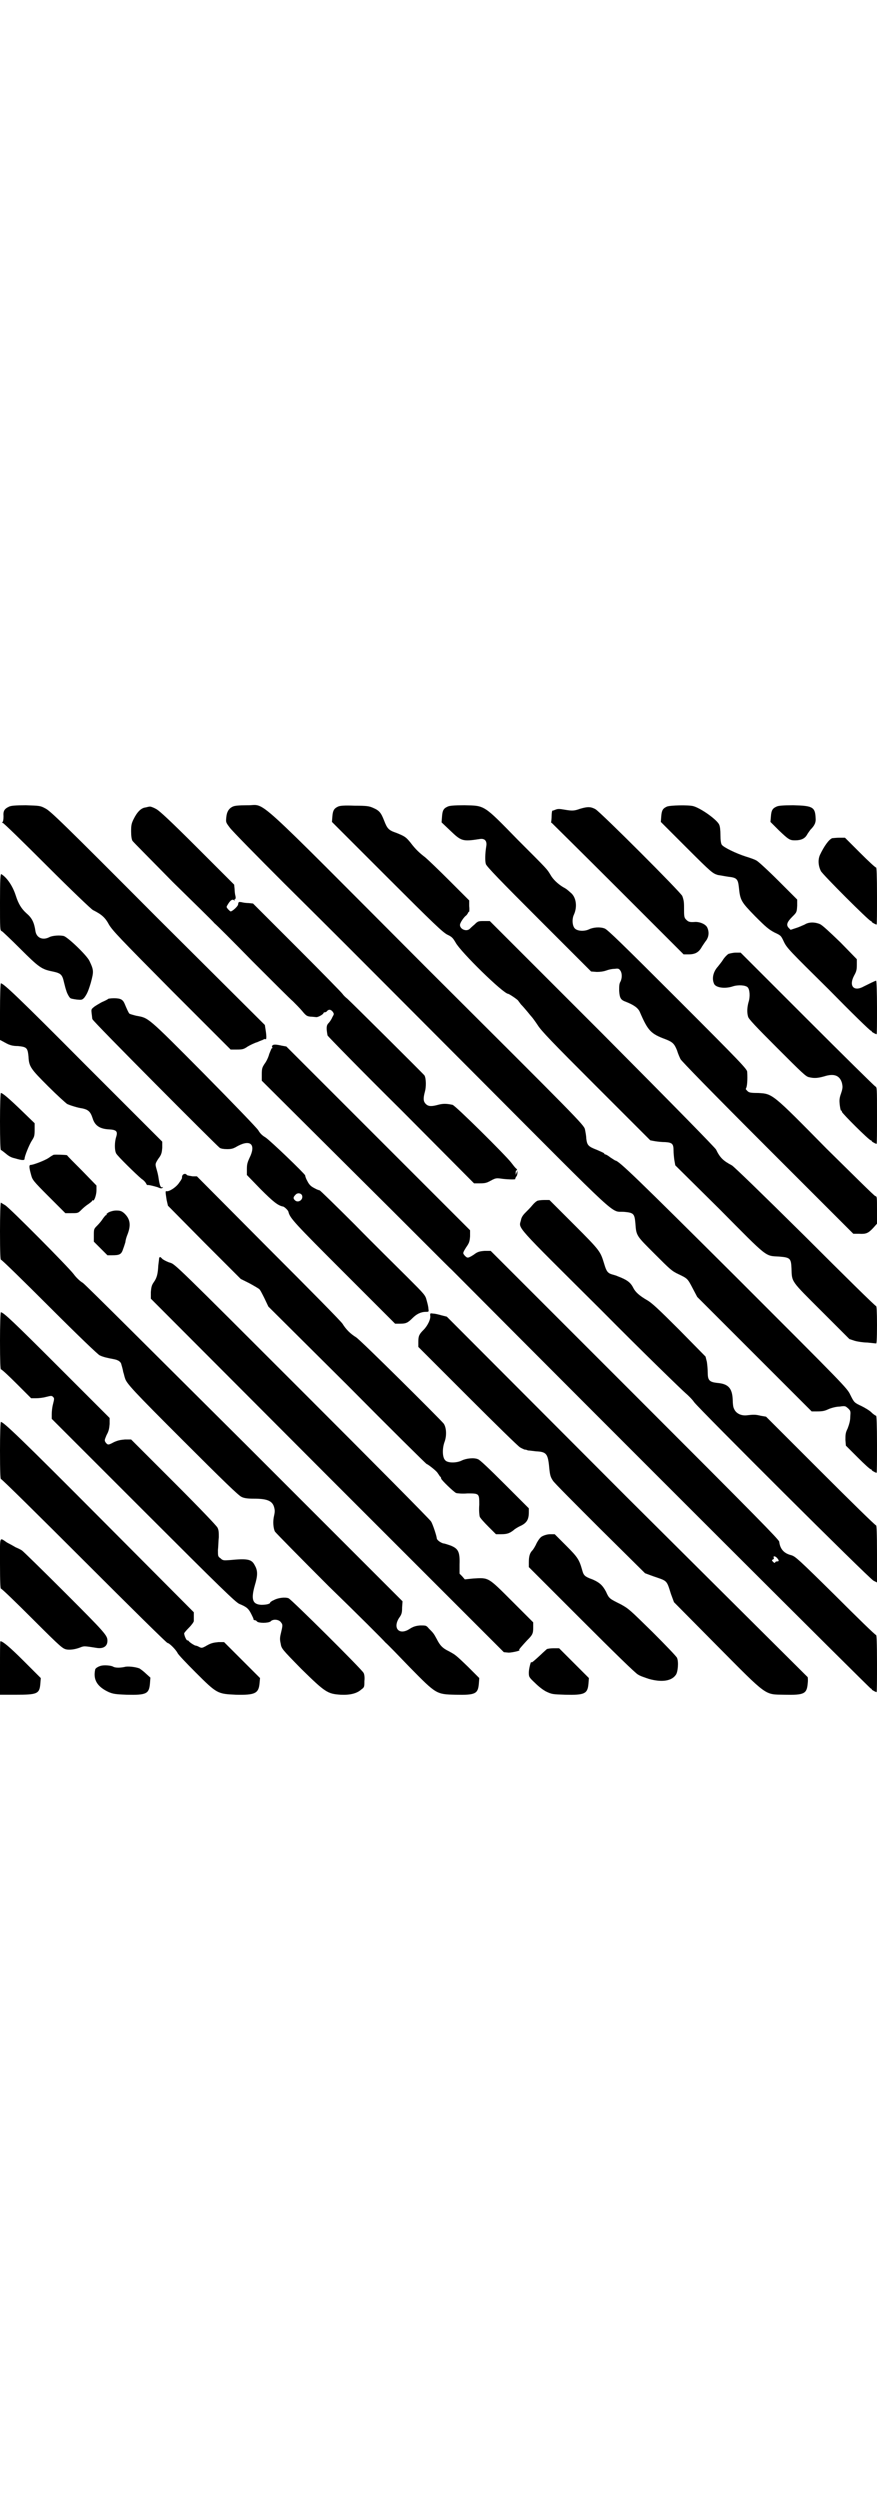 <?xml version="1.0" standalone="no"?>
<!DOCTYPE svg PUBLIC "-//W3C//DTD SVG 20010904//EN"
 "http://www.w3.org/TR/2001/REC-SVG-20010904/DTD/svg10.dtd">
<svg version="1.0" xmlns="http://www.w3.org/2000/svg"
 width="1000pt" height="2850pt" viewBox="0 0 1000 2850"
 preserveAspectRatio="xMidYMid meet">
<g transform="translate(0,2850) scale(0.5,-0.5)"
fill="#000000" stroke="none">
<path d="M21 3861 c-11 -5 -14 -10 -13 -22 0 -8 -1 -12 -2 -13 -2 -2 -2 -2 0
-2 2 0 47 -44 101 -98 54 -54 101 -99 105 -101 20 -10 28 -17 37 -34 9 -14 23
-29 143 -150 l134 -134 14 0 c14 0 16 1 25 7 5 3 15 8 22 10 6 3 13 5 14 6 1
1 3 1 4 1 3 -3 3 6 1 19 l-2 13 -245 244 c-217 218 -245 245 -256 250 -11 6
-13 6 -44 7 -24 0 -34 -1 -38 -3z"/>
<path d="M531 3861 c-9 -4 -14 -12 -15 -25 -1 -11 -1 -11 8 -23 5 -7 61 -64
124 -127 141 -140 86 -85 440 -440 334 -335 303 -307 335 -309 22 -2 24 -4 26
-26 2 -29 2 -28 44 -70 35 -35 39 -39 54 -46 21 -10 21 -10 33 -33 l10 -19
130 -130 131 -131 13 0 c11 0 17 1 25 5 7 3 18 6 26 6 13 2 13 1 19 -4 6 -6 6
-6 5 -20 0 -9 -3 -18 -6 -26 -5 -10 -5 -14 -5 -26 l1 -13 27 -27 c15 -15 28
-27 30 -27 1 0 2 -1 2 -2 0 -1 9 -6 11 -6 1 0 1 29 1 65 0 43 -1 65 -2 65 -1
0 -6 3 -11 8 -4 4 -14 10 -22 14 -17 8 -17 8 -26 26 -7 15 -13 21 -259 267
-228 227 -269 267 -277 267 0 0 -5 3 -11 7 -5 4 -10 7 -12 7 -1 0 -2 1 -2 2 0
1 -7 4 -16 8 -21 8 -23 11 -25 26 0 6 -2 16 -3 21 -2 10 -17 25 -360 367 -410
411 -365 371 -410 372 -20 0 -29 -1 -33 -3z"/>
<path d="M771 3861 c-9 -4 -12 -9 -13 -22 l-1 -13 125 -125 c108 -108 127
-126 138 -132 11 -5 13 -8 19 -18 11 -21 109 -117 120 -117 2 0 23 -14 23 -16
0 0 3 -4 6 -8 4 -4 10 -11 15 -17 4 -5 9 -11 10 -12 1 -1 7 -9 13 -18 8 -13
32 -38 133 -139 l124 -124 11 -2 c6 -1 16 -2 23 -2 16 -1 19 -4 19 -19 0 -6 1
-17 2 -23 l2 -11 101 -100 c112 -113 103 -106 136 -108 25 -2 27 -4 28 -27 1
-32 -2 -27 69 -98 l63 -63 12 -4 c7 -2 20 -4 29 -4 10 -1 18 -2 20 -2 1 -1 2
9 2 42 0 32 -1 43 -2 43 -2 0 -74 71 -162 159 -103 102 -162 159 -167 162 -19
10 -27 17 -36 36 -3 5 -90 94 -260 265 l-256 256 -13 0 c-13 0 -14 0 -22 -8
-5 -4 -10 -9 -11 -10 -8 -7 -23 0 -22 10 1 5 7 14 12 19 3 2 5 5 6 7 1 2 2 4
3 3 0 0 1 5 0 13 l0 13 -45 45 c-24 24 -49 48 -55 53 -13 10 -22 18 -34 34
-10 12 -12 14 -32 22 -18 6 -21 10 -28 28 -7 18 -11 23 -25 29 -9 4 -14 5 -42
5 -24 1 -34 0 -38 -2z"/>
<path d="M1021 3861 c-9 -4 -12 -8 -13 -23 l-1 -13 20 -19 c25 -24 28 -25 67
-19 11 2 17 -4 15 -16 -3 -18 -3 -35 -1 -41 1 -5 35 -40 121 -126 l119 -119
13 -1 c8 0 15 1 21 3 5 2 13 4 19 4 8 1 10 1 13 -3 5 -6 5 -18 1 -26 -3 -5 -3
-10 -3 -21 1 -17 4 -21 15 -25 18 -7 28 -14 32 -23 19 -44 25 -50 60 -63 15
-6 19 -10 25 -25 2 -7 6 -16 8 -20 3 -5 69 -73 199 -203 l195 -195 13 0 c16
-1 21 1 33 14 l8 9 0 31 c0 30 0 31 -4 32 -3 1 -52 50 -111 108 -125 127 -123
125 -156 127 -17 0 -21 1 -24 4 -3 3 -5 5 -4 6 3 4 4 21 3 38 0 6 -12 19 -158
165 -128 128 -161 160 -167 162 -10 4 -26 3 -36 -2 -11 -5 -26 -4 -32 2 -6 6
-7 22 -2 32 8 18 5 40 -8 50 -9 8 -9 8 -18 13 -11 7 -22 17 -28 28 -8 13 -5
10 -74 79 -79 81 -75 78 -122 79 -24 0 -34 -1 -38 -3z"/>
<path d="M1521 3861 c-9 -4 -12 -8 -13 -22 l-1 -13 59 -59 c58 -58 59 -58 71
-62 7 -1 17 -3 24 -4 19 -2 22 -5 24 -24 3 -30 5 -33 37 -66 25 -25 31 -30 44
-37 15 -7 15 -7 22 -22 7 -14 13 -20 102 -108 51 -52 94 -94 96 -94 1 0 2 -1
2 -2 0 -1 9 -6 11 -6 1 0 1 27 1 61 0 34 -1 61 -2 61 -2 0 -16 -7 -28 -13 -23
-13 -35 1 -22 25 5 9 6 13 6 24 l0 13 -37 38 c-27 26 -41 39 -47 42 -12 5 -26
5 -35 -1 -5 -2 -13 -6 -20 -8 l-12 -4 -4 4 c-7 7 -4 14 8 26 10 10 10 10 11
25 l0 14 -43 43 c-24 24 -47 45 -50 46 -3 2 -14 6 -24 9 -22 7 -51 21 -55 27
-2 3 -3 11 -3 22 0 11 -1 20 -3 24 -5 11 -41 37 -59 42 -11 3 -53 2 -60 -1z"/>
<path d="M1771 3861 c-9 -4 -12 -8 -13 -23 l-1 -12 19 -19 c22 -21 25 -23 37
-23 14 0 22 4 27 12 2 4 6 9 8 12 10 10 13 17 12 27 -1 25 -7 28 -51 29 -24 0
-34 -1 -38 -3z"/>
<path d="M342 3861 c-2 0 -6 -1 -10 -2 -10 -1 -19 -10 -27 -26 -5 -10 -6 -14
-6 -28 0 -11 1 -18 3 -22 2 -3 44 -45 92 -94 49 -48 92 -90 95 -94 4 -3 43
-42 87 -87 45 -45 86 -86 92 -91 6 -6 16 -16 21 -22 9 -11 11 -12 19 -13 5 0
11 -1 13 -1 3 -1 17 6 17 10 0 0 1 1 3 1 1 0 4 1 5 3 4 4 8 4 13 -2 3 -5 3 -5
-1 -12 -2 -5 -6 -11 -9 -14 -5 -5 -5 -12 -2 -28 1 -2 76 -79 168 -170 l166
-167 14 0 c11 0 15 1 24 6 11 6 13 6 22 5 12 -2 36 -3 34 -1 0 0 0 2 2 5 2 2
3 6 3 9 l0 5 -2 -5 -2 -5 0 6 c0 3 1 5 3 5 1 0 0 2 -2 4 -2 1 -7 8 -11 13 -12
16 -128 131 -134 132 -14 3 -22 3 -33 0 -15 -4 -22 -4 -28 2 -6 6 -6 13 -2 28
3 10 3 30 -1 37 -2 3 -165 165 -176 175 -4 3 -9 8 -11 11 -2 3 -48 50 -103
105 l-101 101 -10 1 c-5 0 -13 1 -16 2 -7 1 -7 1 -8 -5 0 -4 -13 -16 -17 -16
-1 0 -3 2 -6 5 -4 5 -4 5 -1 10 6 10 10 13 14 11 3 -2 3 -2 2 0 -1 1 0 2 1 2
1 0 2 2 1 7 -1 3 -2 11 -2 16 l-1 10 -83 83 c-64 64 -86 84 -94 89 -7 4 -13 6
-15 6z"/>
<path d="M1323 3856 c-14 -5 -18 -5 -36 -2 -11 2 -15 2 -20 0 -3 -1 -7 -3 -7
-2 -1 0 -2 -6 -2 -12 0 -7 -1 -13 -1 -14 -1 -1 0 -2 1 -2 1 -1 69 -68 152
-151 l149 -149 11 0 c16 0 24 5 31 18 4 6 8 12 9 13 6 8 8 19 3 30 -3 7 -15
13 -27 13 -13 -1 -16 0 -21 5 -4 4 -5 6 -5 21 0 18 0 22 -4 33 -3 8 -185 190
-198 198 -11 6 -18 6 -35 1z"/>
<path d="M1898 3789 c-8 -3 -19 -19 -28 -38 -5 -11 -4 -25 2 -37 4 -8 110
-114 114 -114 1 0 2 -1 2 -2 0 -1 9 -6 11 -6 1 0 1 29 1 65 0 48 -1 65 -2 65
-2 0 -18 15 -37 34 l-34 34 -13 0 c-7 0 -14 -1 -16 -1z"/>
<path d="M0 3643 c0 -60 0 -65 4 -66 1 0 21 -19 42 -40 43 -43 49 -47 74 -52
19 -4 22 -7 26 -25 2 -8 4 -16 5 -18 1 -5 7 -17 10 -18 1 -1 7 -2 14 -3 11 -1
12 -1 17 4 6 8 9 14 15 34 7 26 7 29 -3 50 -6 13 -50 55 -59 57 -9 2 -26 1
-33 -3 -14 -7 -28 -2 -31 13 -3 21 -8 31 -21 42 -11 10 -18 21 -24 40 -7 22
-20 41 -33 49 -2 1 -3 -12 -3 -64z"/>
<path d="M1661 3525 c-3 -2 -9 -8 -12 -13 -3 -5 -9 -12 -12 -16 -10 -11 -14
-26 -9 -38 3 -10 25 -13 43 -7 12 4 29 3 34 -2 5 -5 6 -22 2 -34 -3 -11 -4
-23 -1 -33 1 -5 17 -22 67 -72 55 -55 65 -65 72 -66 12 -3 21 -2 35 2 22 7 35
2 40 -15 2 -9 2 -12 -2 -24 -4 -11 -4 -16 -3 -26 1 -7 2 -13 3 -13 1 0 2 -1 2
-3 0 -3 62 -65 66 -65 1 0 2 -1 2 -2 0 -1 9 -6 11 -6 1 0 1 29 1 65 0 63 0 64
-4 66 -2 1 -72 70 -156 154 l-151 151 -11 0 c-6 0 -14 -2 -17 -3z"/>
<path d="M0 3393 l0 -64 13 -7 c9 -5 16 -7 28 -7 20 -2 22 -4 24 -24 1 -23 5
-28 45 -68 20 -20 40 -38 43 -40 6 -3 25 -9 34 -10 14 -3 19 -7 24 -22 5 -17
16 -25 38 -26 16 -1 20 -4 16 -17 -4 -12 -4 -31 0 -38 3 -6 46 -48 58 -58 5
-3 9 -8 10 -10 1 -2 2 -4 3 -4 2 1 14 -2 24 -5 6 -3 9 -3 11 -1 1 2 1 2 -1 1
-4 -1 -6 4 -9 25 -2 10 -2 9 -5 20 -2 8 -2 9 5 20 7 9 8 13 9 25 l0 14 -174
174 c-154 155 -188 187 -194 187 -1 0 -2 -29 -2 -65z"/>
<path d="M246 3422 c-1 -1 -7 -4 -14 -7 -7 -4 -16 -9 -19 -12 -5 -4 -5 -5 -4
-14 1 -6 1 -12 2 -13 0 -4 281 -286 290 -293 3 -2 9 -3 17 -3 10 0 14 1 24 7
30 16 42 3 27 -27 -5 -11 -6 -15 -6 -26 l0 -13 31 -32 c29 -29 40 -38 52 -40
3 -1 12 -9 12 -13 4 -14 13 -24 126 -137 l117 -117 12 0 c13 0 17 2 28 13 9 9
19 14 30 14 7 0 7 0 6 7 0 4 -2 12 -4 19 -3 12 -4 13 -44 53 -23 23 -77 76
-120 120 -43 43 -79 78 -80 78 -1 0 -7 2 -12 5 -8 4 -12 8 -16 16 -3 5 -5 11
-5 13 -1 4 -80 80 -91 87 -7 4 -12 9 -16 16 -4 6 -54 58 -125 130 -129 130
-125 126 -153 131 -8 2 -15 4 -16 5 -2 2 -6 11 -11 23 -4 9 -9 12 -24 12 -8 0
-14 -1 -14 -2z m443 -448 c3 -10 -10 -18 -17 -10 -4 4 -3 7 2 12 4 5 13 4 15
-2z"/>
<path d="M621 3316 c-1 -1 -1 -3 0 -4 1 -1 0 -2 -1 -2 -1 0 -3 -6 -6 -13 -2
-8 -7 -18 -11 -23 -5 -8 -6 -10 -6 -24 l0 -14 214 -213 c118 -117 216 -216
219 -218 378 -380 954 -955 956 -955 1 0 2 -1 2 -2 0 -1 9 -6 11 -6 1 0 1 29
1 65 0 50 -1 65 -2 65 -2 0 -43 40 -93 90 -85 84 -91 89 -100 92 -17 4 -26 14
-28 31 -1 5 -52 57 -330 335 l-328 328 -14 0 c-12 -1 -16 -2 -25 -9 -13 -8
-14 -8 -20 -2 -5 6 -5 6 3 19 7 10 8 13 9 25 l0 14 -209 209 -210 210 -11 2
c-13 3 -19 3 -21 0z m1151 -1168 c5 -6 5 -8 0 -8 -2 0 -4 -1 -4 -2 -1 -2 -2
-2 -5 1 -3 3 -3 4 -1 5 2 1 3 2 3 3 -3 6 2 6 7 1z"/>
<path d="M0 3143 c0 -43 1 -65 2 -65 1 0 6 -4 11 -8 7 -6 12 -9 21 -11 17 -5
22 -5 22 -1 0 6 11 33 17 42 5 8 6 10 6 24 l0 15 -31 30 c-27 26 -42 39 -46
39 -1 0 -2 -29 -2 -65z"/>
<path d="M122 3067 c-2 -1 -7 -4 -11 -7 -9 -6 -35 -16 -41 -16 -4 0 -4 -5 1
-23 3 -11 4 -13 40 -49 l38 -38 14 0 c15 0 15 0 23 8 4 4 11 10 16 13 4 3 8 6
8 7 0 1 1 2 2 1 3 -2 8 13 8 23 l0 11 -33 34 c-19 19 -34 34 -34 35 -1 1 -28
2 -31 1z"/>
<path d="M416 3020 c-1 -2 -1 -4 -1 -5 1 0 -2 -6 -6 -11 -7 -11 -23 -21 -29
-20 -3 1 -3 -1 0 -20 l3 -13 83 -84 83 -83 20 -10 c11 -6 21 -12 22 -13 2 -1
7 -11 12 -21 l9 -19 180 -179 c98 -99 180 -180 181 -180 2 0 19 -13 24 -19 2
-3 5 -7 6 -9 2 -1 3 -3 3 -5 0 -3 28 -30 34 -33 3 -1 15 -2 26 -1 27 0 27 0
27 -26 -1 -12 0 -23 1 -27 1 -3 10 -13 20 -23 l17 -17 12 0 c13 0 19 2 28 9 3
3 10 7 14 9 16 7 21 15 21 32 l0 9 -55 55 c-35 35 -57 56 -61 57 -9 4 -27 2
-37 -3 -12 -6 -33 -6 -38 1 -6 6 -7 26 -1 42 5 14 4 32 -2 41 -8 10 -191 192
-200 197 -13 8 -23 18 -31 31 -5 7 -69 72 -170 173 l-162 163 -10 0 c-6 1 -12
2 -13 3 -2 4 -8 3 -10 -1z"/>
<path d="M1225 2962 c-2 -1 -7 -5 -11 -10 -4 -5 -11 -12 -16 -17 -6 -6 -9 -11
-10 -17 -5 -20 -17 -6 182 -204 99 -100 187 -185 193 -190 7 -6 16 -15 20 -21
12 -16 398 -401 409 -407 l8 -4 0 65 c0 49 -1 65 -2 65 -2 0 -59 56 -127 124
l-124 124 -12 2 c-12 3 -16 3 -33 1 -13 -1 -24 5 -28 15 -2 3 -3 12 -3 20 -1
27 -10 37 -36 39 -17 2 -21 6 -21 23 0 7 -1 19 -2 25 l-3 12 -60 61 c-48 48
-63 62 -74 68 -17 10 -26 18 -31 28 -6 12 -14 18 -35 26 -2 1 -8 3 -12 4 -11
3 -14 7 -19 24 -9 29 -8 29 -69 90 l-56 56 -12 0 c-7 0 -14 -1 -16 -2z"/>
<path d="M0 2893 c0 -50 1 -65 2 -65 2 0 51 -48 110 -107 70 -70 110 -108 115
-111 8 -4 17 -6 33 -9 10 -2 16 -6 17 -13 1 -3 3 -10 4 -16 2 -6 3 -12 4 -14
3 -12 19 -29 133 -143 90 -90 127 -126 133 -128 6 -3 14 -4 29 -4 29 0 41 -5
45 -19 2 -7 2 -11 0 -20 -3 -12 -2 -28 2 -36 2 -3 57 -59 123 -125 67 -65 125
-123 129 -128 5 -4 30 -30 56 -57 60 -61 60 -61 104 -62 45 -1 51 2 53 25 l1
13 -26 26 c-30 29 -29 27 -43 35 -15 7 -21 14 -28 28 -7 13 -8 14 -18 24 -6 7
-6 7 -20 7 -11 -1 -16 -3 -24 -8 -23 -15 -39 1 -24 25 6 8 7 12 7 24 l1 14
-359 359 c-198 197 -364 363 -370 367 -7 4 -16 13 -21 20 -13 17 -145 150
-156 157 -5 3 -10 6 -10 6 -1 0 -2 -29 -2 -65z"/>
<path d="M248 2936 c-3 -2 -6 -4 -5 -5 1 0 1 -1 0 -1 -2 0 -5 -4 -8 -8 -3 -5
-9 -12 -13 -16 -8 -8 -8 -8 -8 -23 l0 -14 16 -16 15 -15 11 0 c17 0 21 2 25
15 2 5 4 12 5 15 0 3 2 11 5 18 8 21 6 35 -8 48 -6 5 -9 6 -18 6 -6 0 -13 -2
-17 -4z"/>
<path d="M363 2832 c0 -1 -1 -9 -2 -17 -1 -19 -3 -28 -10 -38 -5 -7 -6 -11 -7
-23 l0 -15 402 -403 403 -403 11 -1 c8 0 30 5 24 6 -2 0 7 10 18 22 12 12 14
15 14 29 l0 12 -48 48 c-56 56 -53 54 -89 52 l-19 -2 -6 7 -6 6 0 21 c1 29 -3
36 -20 43 -6 2 -14 5 -17 5 -7 2 -15 8 -15 12 0 4 -9 32 -13 38 -1 3 -134 137
-293 296 -287 287 -291 291 -302 294 -7 2 -14 6 -17 8 -6 6 -6 6 -8 3z"/>
<path d="M0 2643 c0 -48 1 -65 2 -65 2 0 18 -15 36 -33 l33 -33 11 0 c6 0 16
1 23 3 12 3 13 3 16 0 3 -3 3 -4 0 -16 -2 -7 -3 -17 -3 -23 l0 -11 209 -209
c176 -176 211 -210 219 -213 17 -7 21 -11 27 -23 3 -6 6 -12 5 -12 0 -1 1 -2
3 -2 1 0 4 -1 5 -3 4 -4 25 -4 31 0 5 6 18 5 23 -1 5 -6 5 -7 1 -24 -3 -12 -3
-16 -1 -25 2 -12 2 -12 47 -58 55 -54 60 -57 90 -59 22 -1 37 3 47 12 7 5 7 6
7 19 1 8 0 16 -2 19 -4 8 -165 168 -171 170 -8 3 -24 1 -33 -4 -5 -2 -9 -5 -9
-6 0 -3 -9 -5 -20 -5 -20 1 -24 12 -15 44 7 23 7 34 0 46 -7 14 -16 16 -57 12
-14 -1 -16 -1 -21 4 -6 4 -6 5 -6 19 1 8 1 21 2 29 0 11 0 16 -3 22 -2 4 -37
41 -100 104 l-97 97 -14 0 c-11 -1 -16 -2 -25 -6 -13 -7 -14 -7 -19 -1 -3 5
-3 5 2 17 5 9 6 14 7 25 l0 14 -116 116 c-102 102 -126 125 -132 125 -1 0 -2
-29 -2 -65z"/>
<path d="M981 2701 c2 -8 -6 -24 -15 -33 -10 -10 -12 -14 -12 -27 l0 -12 113
-113 c62 -62 115 -114 119 -116 3 -2 8 -4 10 -5 3 0 6 -1 8 -2 2 0 10 -1 18
-2 23 -1 27 -5 30 -32 2 -22 3 -26 9 -35 2 -4 51 -53 107 -109 l103 -102 19
-7 c32 -11 30 -8 40 -40 l7 -19 98 -99 c117 -118 108 -111 154 -112 45 -1 51
2 53 26 1 8 0 14 0 14 -1 1 -187 186 -413 411 l-410 411 -12 3 c-7 2 -15 4
-19 4 -7 1 -7 1 -7 -4z"/>
<path d="M0 2393 c0 -50 1 -65 2 -65 2 0 87 -84 190 -187 103 -103 188 -187
190 -187 4 0 19 -15 23 -23 1 -3 20 -23 41 -44 49 -49 50 -49 92 -51 44 -1 52
3 54 27 l1 11 -41 41 -41 41 -13 0 c-10 -1 -16 -2 -25 -7 -12 -7 -13 -7 -19
-4 -3 2 -7 3 -8 3 -2 0 -15 8 -16 11 0 0 -1 1 -3 1 -2 0 -7 11 -7 16 0 1 5 7
11 13 6 6 11 13 11 15 0 1 0 7 0 12 l0 8 -210 211 c-186 187 -224 223 -230
223 -1 0 -2 -29 -2 -65z"/>
<path d="M1238 2198 c-5 -2 -9 -7 -14 -16 -3 -7 -8 -15 -10 -17 -6 -6 -8 -14
-8 -27 l0 -11 121 -121 c72 -72 123 -122 128 -124 4 -3 16 -7 25 -10 29 -8 51
-5 61 9 5 6 7 30 3 39 -1 3 -26 29 -56 59 -52 51 -54 53 -72 63 -26 13 -27 13
-34 29 -8 15 -15 21 -31 28 -17 6 -20 9 -23 20 -7 25 -10 30 -37 57 l-26 26
-10 0 c-6 0 -13 -2 -17 -4z"/>
<path d="M0 2135 c0 -43 1 -57 2 -57 2 0 34 -31 72 -69 68 -68 69 -68 79 -70
10 -1 21 1 33 6 6 2 8 2 33 -2 16 -3 26 3 26 16 0 12 -4 17 -97 110 -51 51
-95 94 -98 96 -3 2 -9 5 -14 7 -5 3 -14 8 -20 11 -18 12 -16 17 -16 -48z"/>
<path d="M0 1897 l0 -61 36 0 c49 0 54 2 56 25 l1 13 -39 39 c-33 33 -48 45
-53 45 -1 0 -1 -27 -1 -61z"/>
<path d="M1247 1940 c-2 -2 -8 -7 -13 -12 -14 -13 -22 -20 -22 -18 -1 5 -6
-15 -6 -23 0 -10 0 -11 14 -24 8 -8 18 -16 26 -20 13 -6 14 -6 43 -7 44 -1 51
2 53 25 l1 13 -34 34 -34 34 -12 0 c-7 0 -14 -1 -16 -2z"/>
<path d="M230 1902 c-7 -2 -13 -6 -13 -9 -5 -23 5 -39 31 -51 10 -4 14 -5 41
-6 45 -1 51 2 53 26 l1 13 -10 9 c-5 5 -12 10 -15 12 -8 3 -22 5 -31 4 -12 -3
-24 -3 -29 0 -5 3 -21 4 -28 2z"/>
</g>
</svg>
